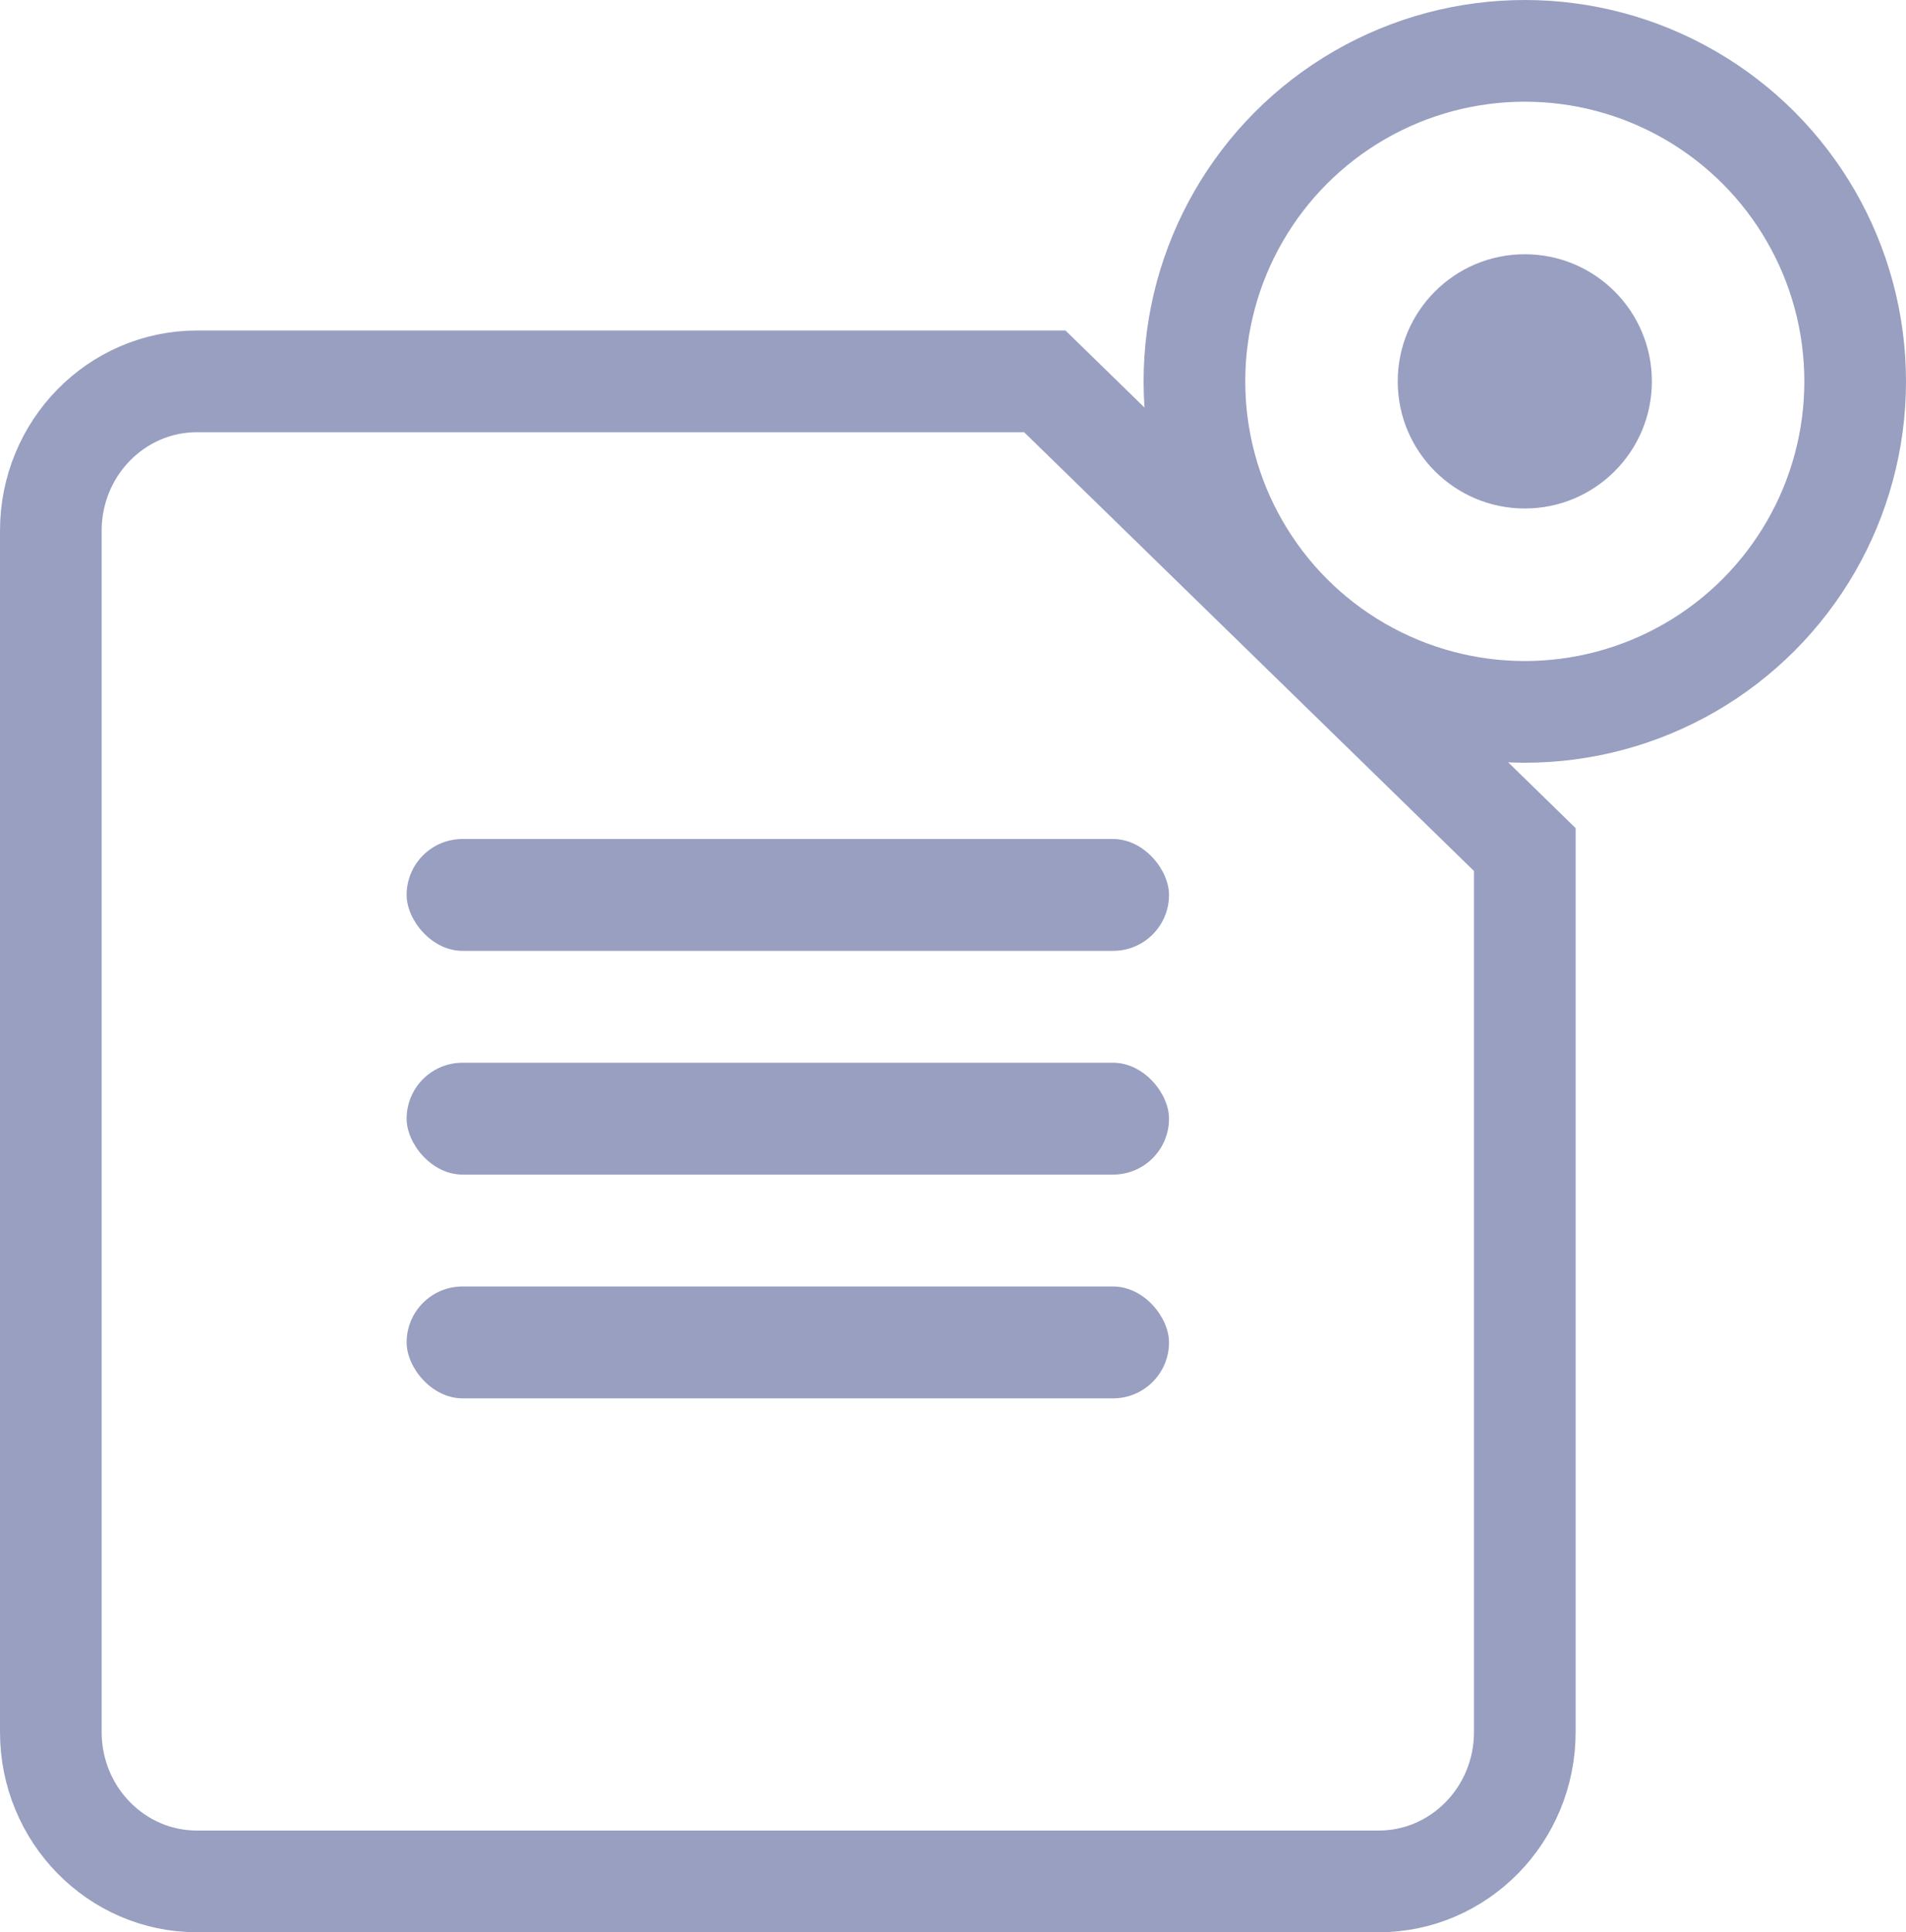 <svg xmlns="http://www.w3.org/2000/svg" width="75" height="76" viewBox="0 0 75 76">
    <g fill="none" fill-rule="evenodd" transform="translate(0 2)">
        <circle cx="60" cy="13" r="5" fill="#989FC1"/>
        <circle cx="60" cy="13" r="13" stroke="#989FC1" stroke-width="4"/>
        <path stroke="#989FC1" stroke-width="4" d="M60 31.415L41.113 13H7.75C4.582 13 2 15.623 2 18.875v47.25C2 69.377 4.582 72 7.75 72h46.5c3.168 0 5.75-2.623 5.75-5.875v-34.71z"/>
        <g fill="#989FC1" transform="translate(16 31)">
            <rect width="30" height="4.4" rx="2.2"/>
            <rect width="30" height="4.4" y="8.8" rx="2.2"/>
            <rect width="30" height="4.4" y="17.6" rx="2.2"/>
        </g>
    </g>
</svg>
